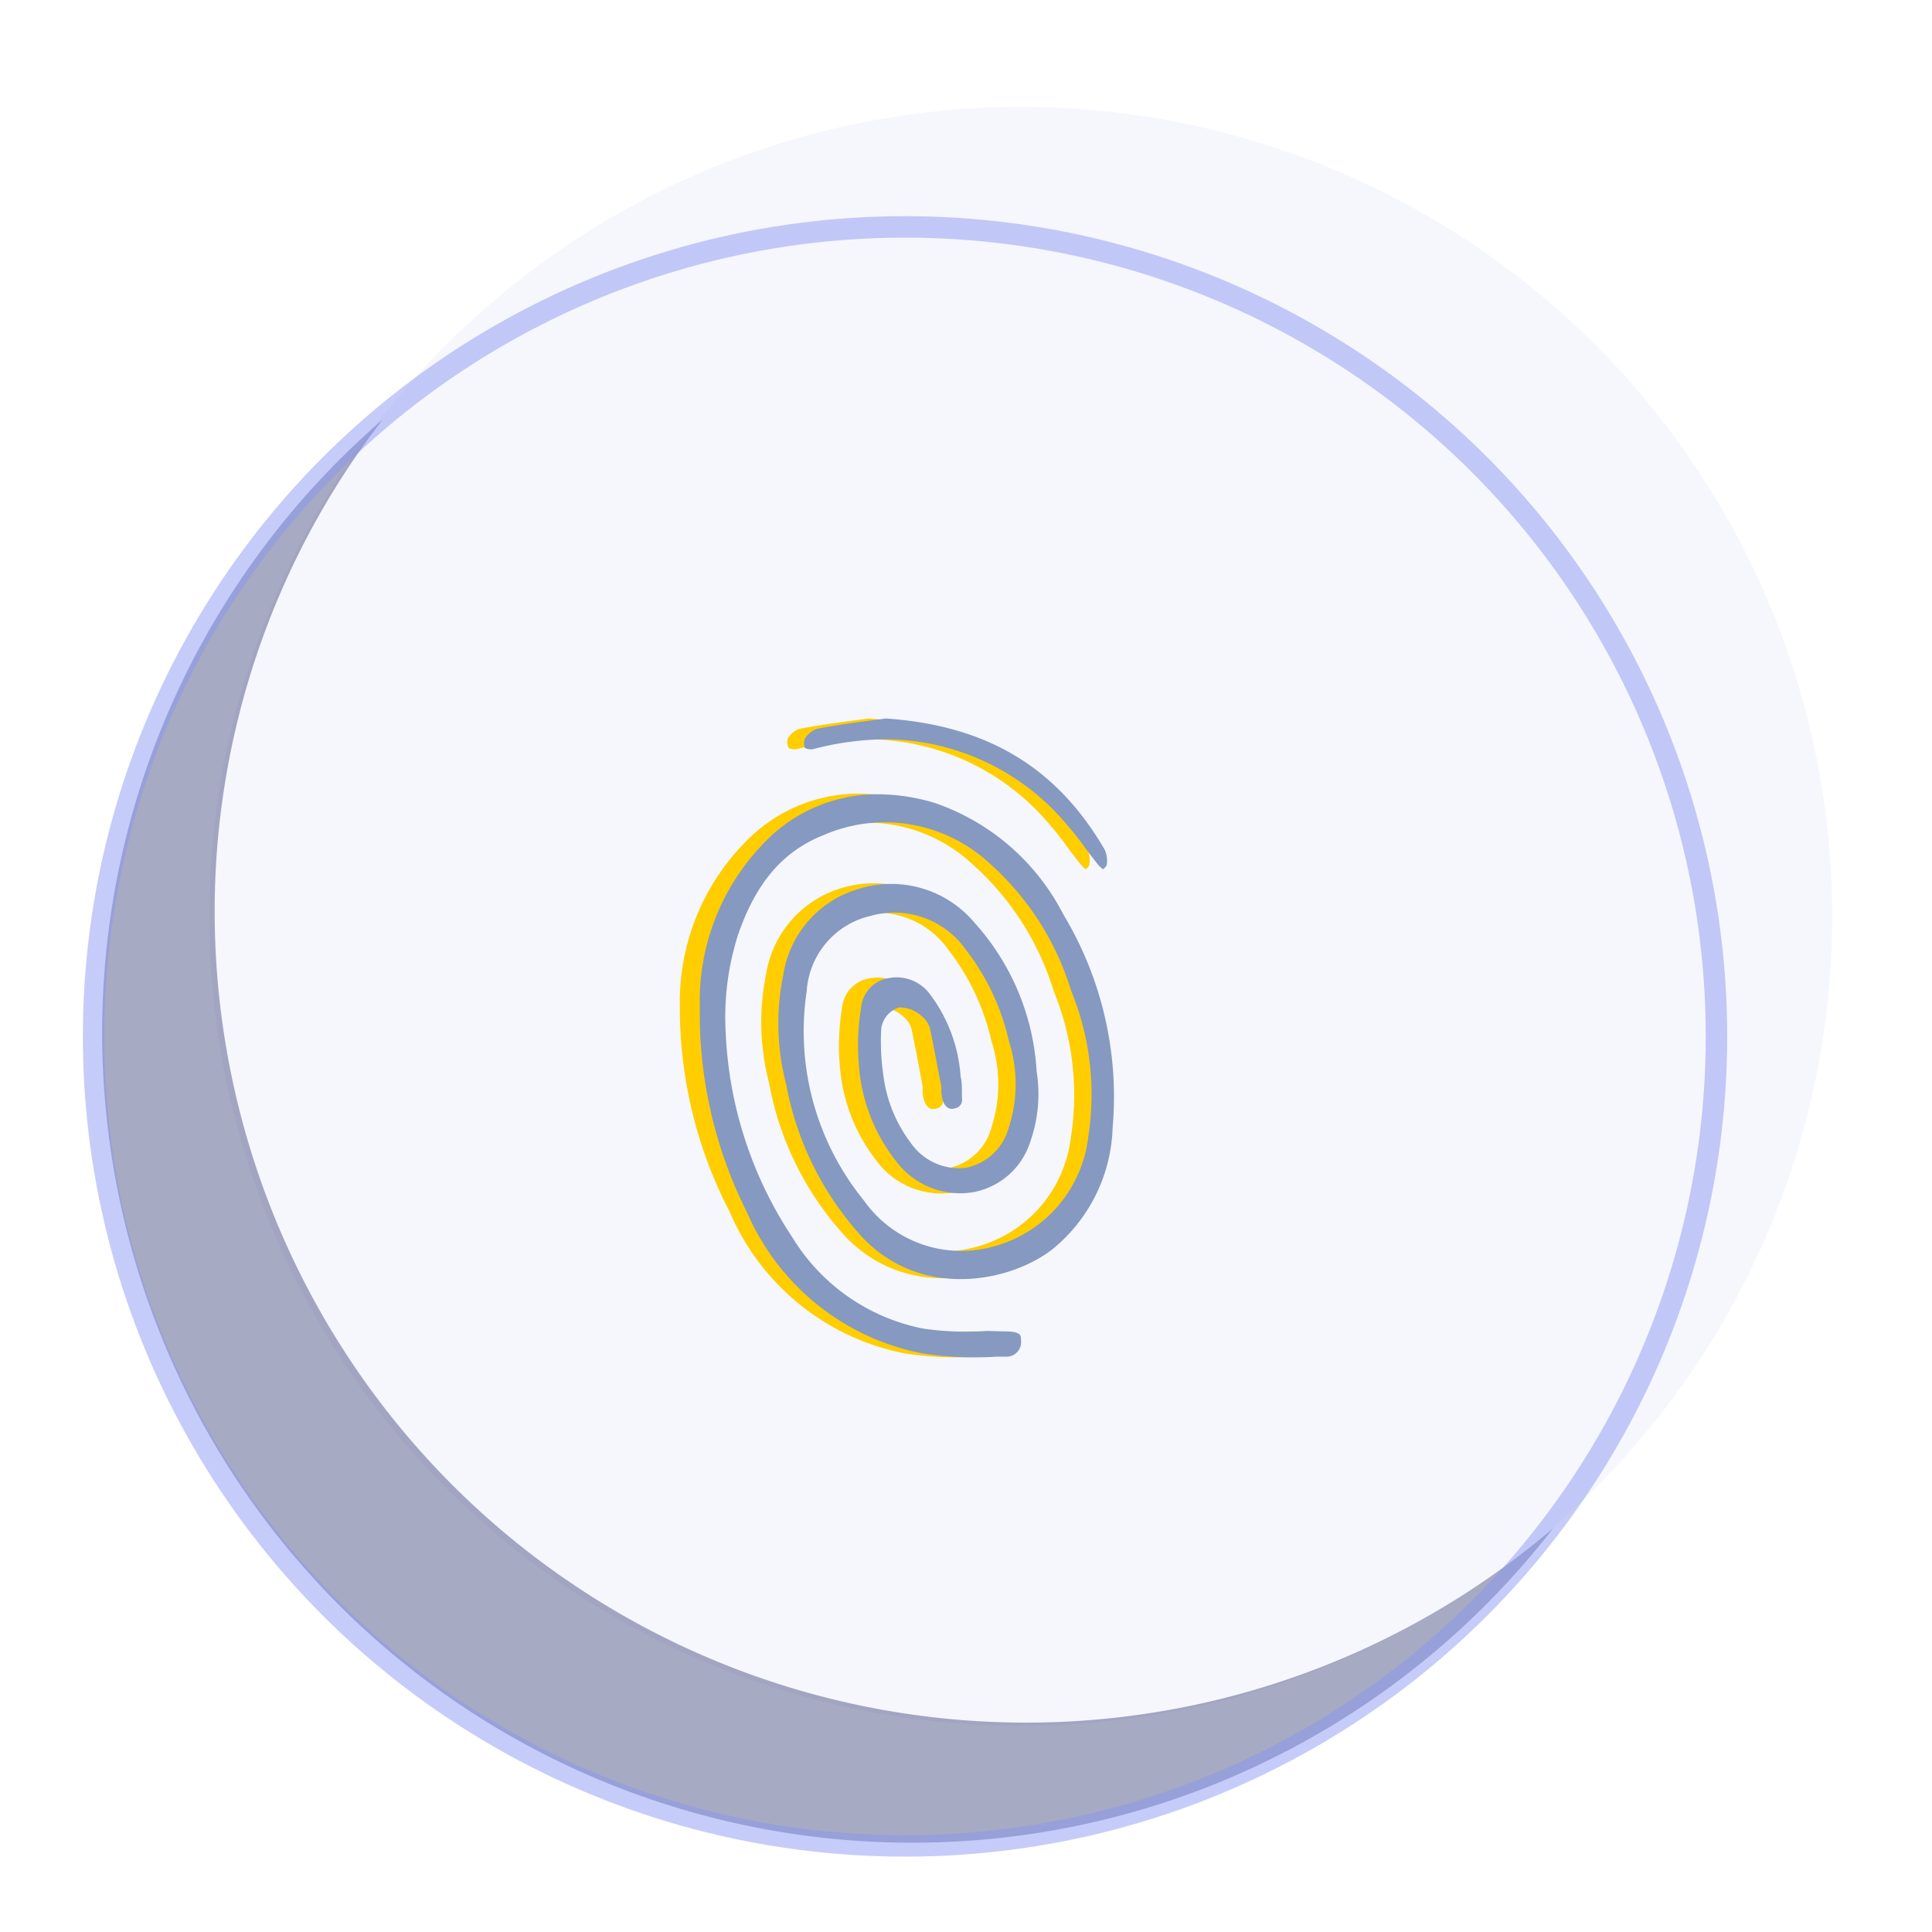 <svg id="Layer_1" data-name="Layer 1" xmlns="http://www.w3.org/2000/svg" viewBox="0 0 90 90"><defs><style>.cls-1{fill:#8898df;opacity:0.08;}.cls-2{fill:#242c6a;opacity:0.4;}.cls-3{fill:none;stroke:#8795f2;stroke-miterlimit:10;opacity:0.48;}.cls-4{fill:#ffcd00;}.cls-5{fill:#8599c1;}</style></defs><title>Thum_icon</title><ellipse class="cls-1" cx="47.55" cy="42.69" rx="37.8" ry="37.71"/><path class="cls-2" d="M10,42.54a37.45,37.45,0,0,1,7.83-23A37.74,37.74,0,1,0,72.36,71.18,37.8,37.8,0,0,1,10,42.54Z"/><ellipse class="cls-3" cx="42.16" cy="48.28" rx="37.8" ry="37.71"/><path class="cls-4" d="M51,52.54a16.48,16.48,0,0,0-2.31-9.95,10.53,10.53,0,0,0-6-5.19,9.14,9.14,0,0,0-2.7-.43,7.32,7.32,0,0,0-5.32,2.31,10.6,10.6,0,0,0-3,7.6A20.61,20.61,0,0,0,34,56.47a11.19,11.19,0,0,0,8.17,6.58,16,16,0,0,0,3.4.15l.46,0a.68.68,0,0,0,.55-.24.72.72,0,0,0,.15-.55c0-.22-.05-.4-.9-.39l-.66,0a14,14,0,0,1-3-.11,9.23,9.23,0,0,1-6.09-4.25A18.48,18.48,0,0,1,33,48.2h0a12.43,12.43,0,0,1,.56-4.6c.83-2.44,2.09-3.93,4-4.68a7.15,7.15,0,0,1,7.71,1.31,13,13,0,0,1,3.81,5.92,12.76,12.76,0,0,1,.8,6.87,6,6,0,0,1-4.51,5.09,5.55,5.55,0,0,1-5.94-2.17,12.45,12.45,0,0,1-2.66-9.75,3.84,3.84,0,0,1,2.95-3.51,4.06,4.06,0,0,1,4.47,1.58,10.8,10.8,0,0,1,2,4.25,6.54,6.54,0,0,1,0,4,2.61,2.61,0,0,1-2,1.9,2.73,2.73,0,0,1-2.59-1.17,6.56,6.56,0,0,1-1.26-3.14,11.06,11.06,0,0,1-.11-2.16,1.21,1.21,0,0,1,.83-1,1.52,1.52,0,0,1,1,.4,1.13,1.13,0,0,1,.43.72c.12.6.24,1.2.35,1.8l.14.75a2.93,2.93,0,0,1,0,.29,1.54,1.54,0,0,0,.11.48c.18.36.43.29.52.26a.39.39,0,0,0,.32-.48v-.26c0-.24,0-.49-.07-.73a7.09,7.09,0,0,0-1.46-3.9,1.94,1.94,0,0,0-1.92-.69,1.53,1.53,0,0,0-1.25,1.34,10.92,10.92,0,0,0-.11,2.7,8.18,8.18,0,0,0,1.86,4.64,3.74,3.74,0,0,0,3.45,1.29,3.48,3.48,0,0,0,2.67-2.32,6.68,6.68,0,0,0,.29-3.26A11.3,11.3,0,0,0,44.6,43a5.06,5.06,0,0,0-5.4-1.63,5,5,0,0,0-3.51,4,11.22,11.22,0,0,0,.14,5.09,14.33,14.33,0,0,0,3.6,7.19c2.8,2.89,6.93,2,8.85.47A7.6,7.6,0,0,0,51,52.54Z"/><path class="cls-4" d="M48.86,38.37a13.63,13.63,0,0,1,.9,1.14c.2.27.4.53.61.79a.9.9,0,0,0,.21.19.43.43,0,0,0,.16-.18,1.21,1.21,0,0,0-.08-.73c-2.25-3.85-5.49-5.79-10.2-6.11l-.6.08c-.74.1-1.67.22-2.6.4a1,1,0,0,0-.57.47.62.62,0,0,0,.05.42.63.63,0,0,0,.37.06,13.65,13.65,0,0,1,3.38-.46A11.09,11.09,0,0,1,48.86,38.37Z"/><path class="cls-5" d="M51.83,52.54a16.47,16.47,0,0,0-2.3-9.95,10.59,10.59,0,0,0-6-5.19A9.25,9.25,0,0,0,40.86,37a7.28,7.28,0,0,0-5.31,2.31,10.56,10.56,0,0,0-2.95,7.6,20.59,20.59,0,0,0,2.21,9.59A11.22,11.22,0,0,0,43,63.05a16,16,0,0,0,3.4.15l.46,0a.68.68,0,0,0,.7-.79c0-.22,0-.4-.89-.39L46,62a14,14,0,0,1-3-.11,9.23,9.23,0,0,1-6.09-4.25,18.67,18.67,0,0,1-3.1-9.46h0a12.65,12.65,0,0,1,.56-4.6c.83-2.44,2.1-3.93,4-4.68a7.17,7.17,0,0,1,7.72,1.31,13,13,0,0,1,3.8,5.92,12.76,12.76,0,0,1,.8,6.87,6,6,0,0,1-4.5,5.09,5.55,5.55,0,0,1-5.95-2.17,12.49,12.49,0,0,1-2.66-9.75,3.85,3.85,0,0,1,3-3.51A4.07,4.07,0,0,1,45,44.25a10.79,10.79,0,0,1,2,4.25,6.54,6.54,0,0,1,0,4,2.6,2.6,0,0,1-2,1.9,2.73,2.73,0,0,1-2.58-1.17,6.57,6.57,0,0,1-1.27-3.14,11.06,11.06,0,0,1-.1-2.16,1.2,1.2,0,0,1,.83-1,1.53,1.53,0,0,1,1.05.4,1.12,1.12,0,0,1,.42.72c.13.6.24,1.2.35,1.8l.15.75a2.89,2.89,0,0,1,0,.29,1.89,1.89,0,0,0,.11.48c.18.36.44.29.52.26a.4.4,0,0,0,.33-.48l0-.26c0-.24,0-.49-.06-.73a7.18,7.18,0,0,0-1.47-3.9,1.93,1.93,0,0,0-1.91-.69,1.52,1.52,0,0,0-1.25,1.34,10.45,10.45,0,0,0-.11,2.7,8.18,8.18,0,0,0,1.86,4.64,3.73,3.73,0,0,0,3.45,1.29A3.45,3.45,0,0,0,48,53.17a6.68,6.68,0,0,0,.29-3.26A11.29,11.29,0,0,0,45.41,43,5.06,5.06,0,0,0,40,41.41a4.94,4.94,0,0,0-3.51,4,11.2,11.2,0,0,0,.13,5.09,14.41,14.41,0,0,0,3.6,7.19c2.8,2.89,6.94,2,8.85.47A7.6,7.6,0,0,0,51.83,52.54Z"/><path class="cls-5" d="M49.66,38.37a13.63,13.63,0,0,1,.9,1.14c.2.27.4.53.61.79a.77.77,0,0,0,.22.19.65.65,0,0,0,.16-.18,1.2,1.2,0,0,0-.09-.73c-2.24-3.85-5.49-5.79-10.2-6.11l-.59.08c-.75.1-1.68.22-2.6.4a1.06,1.06,0,0,0-.58.47.68.68,0,0,0,0,.42.65.65,0,0,0,.38.06,13.58,13.58,0,0,1,3.38-.46A11.07,11.07,0,0,1,49.66,38.37Z"/></svg>
